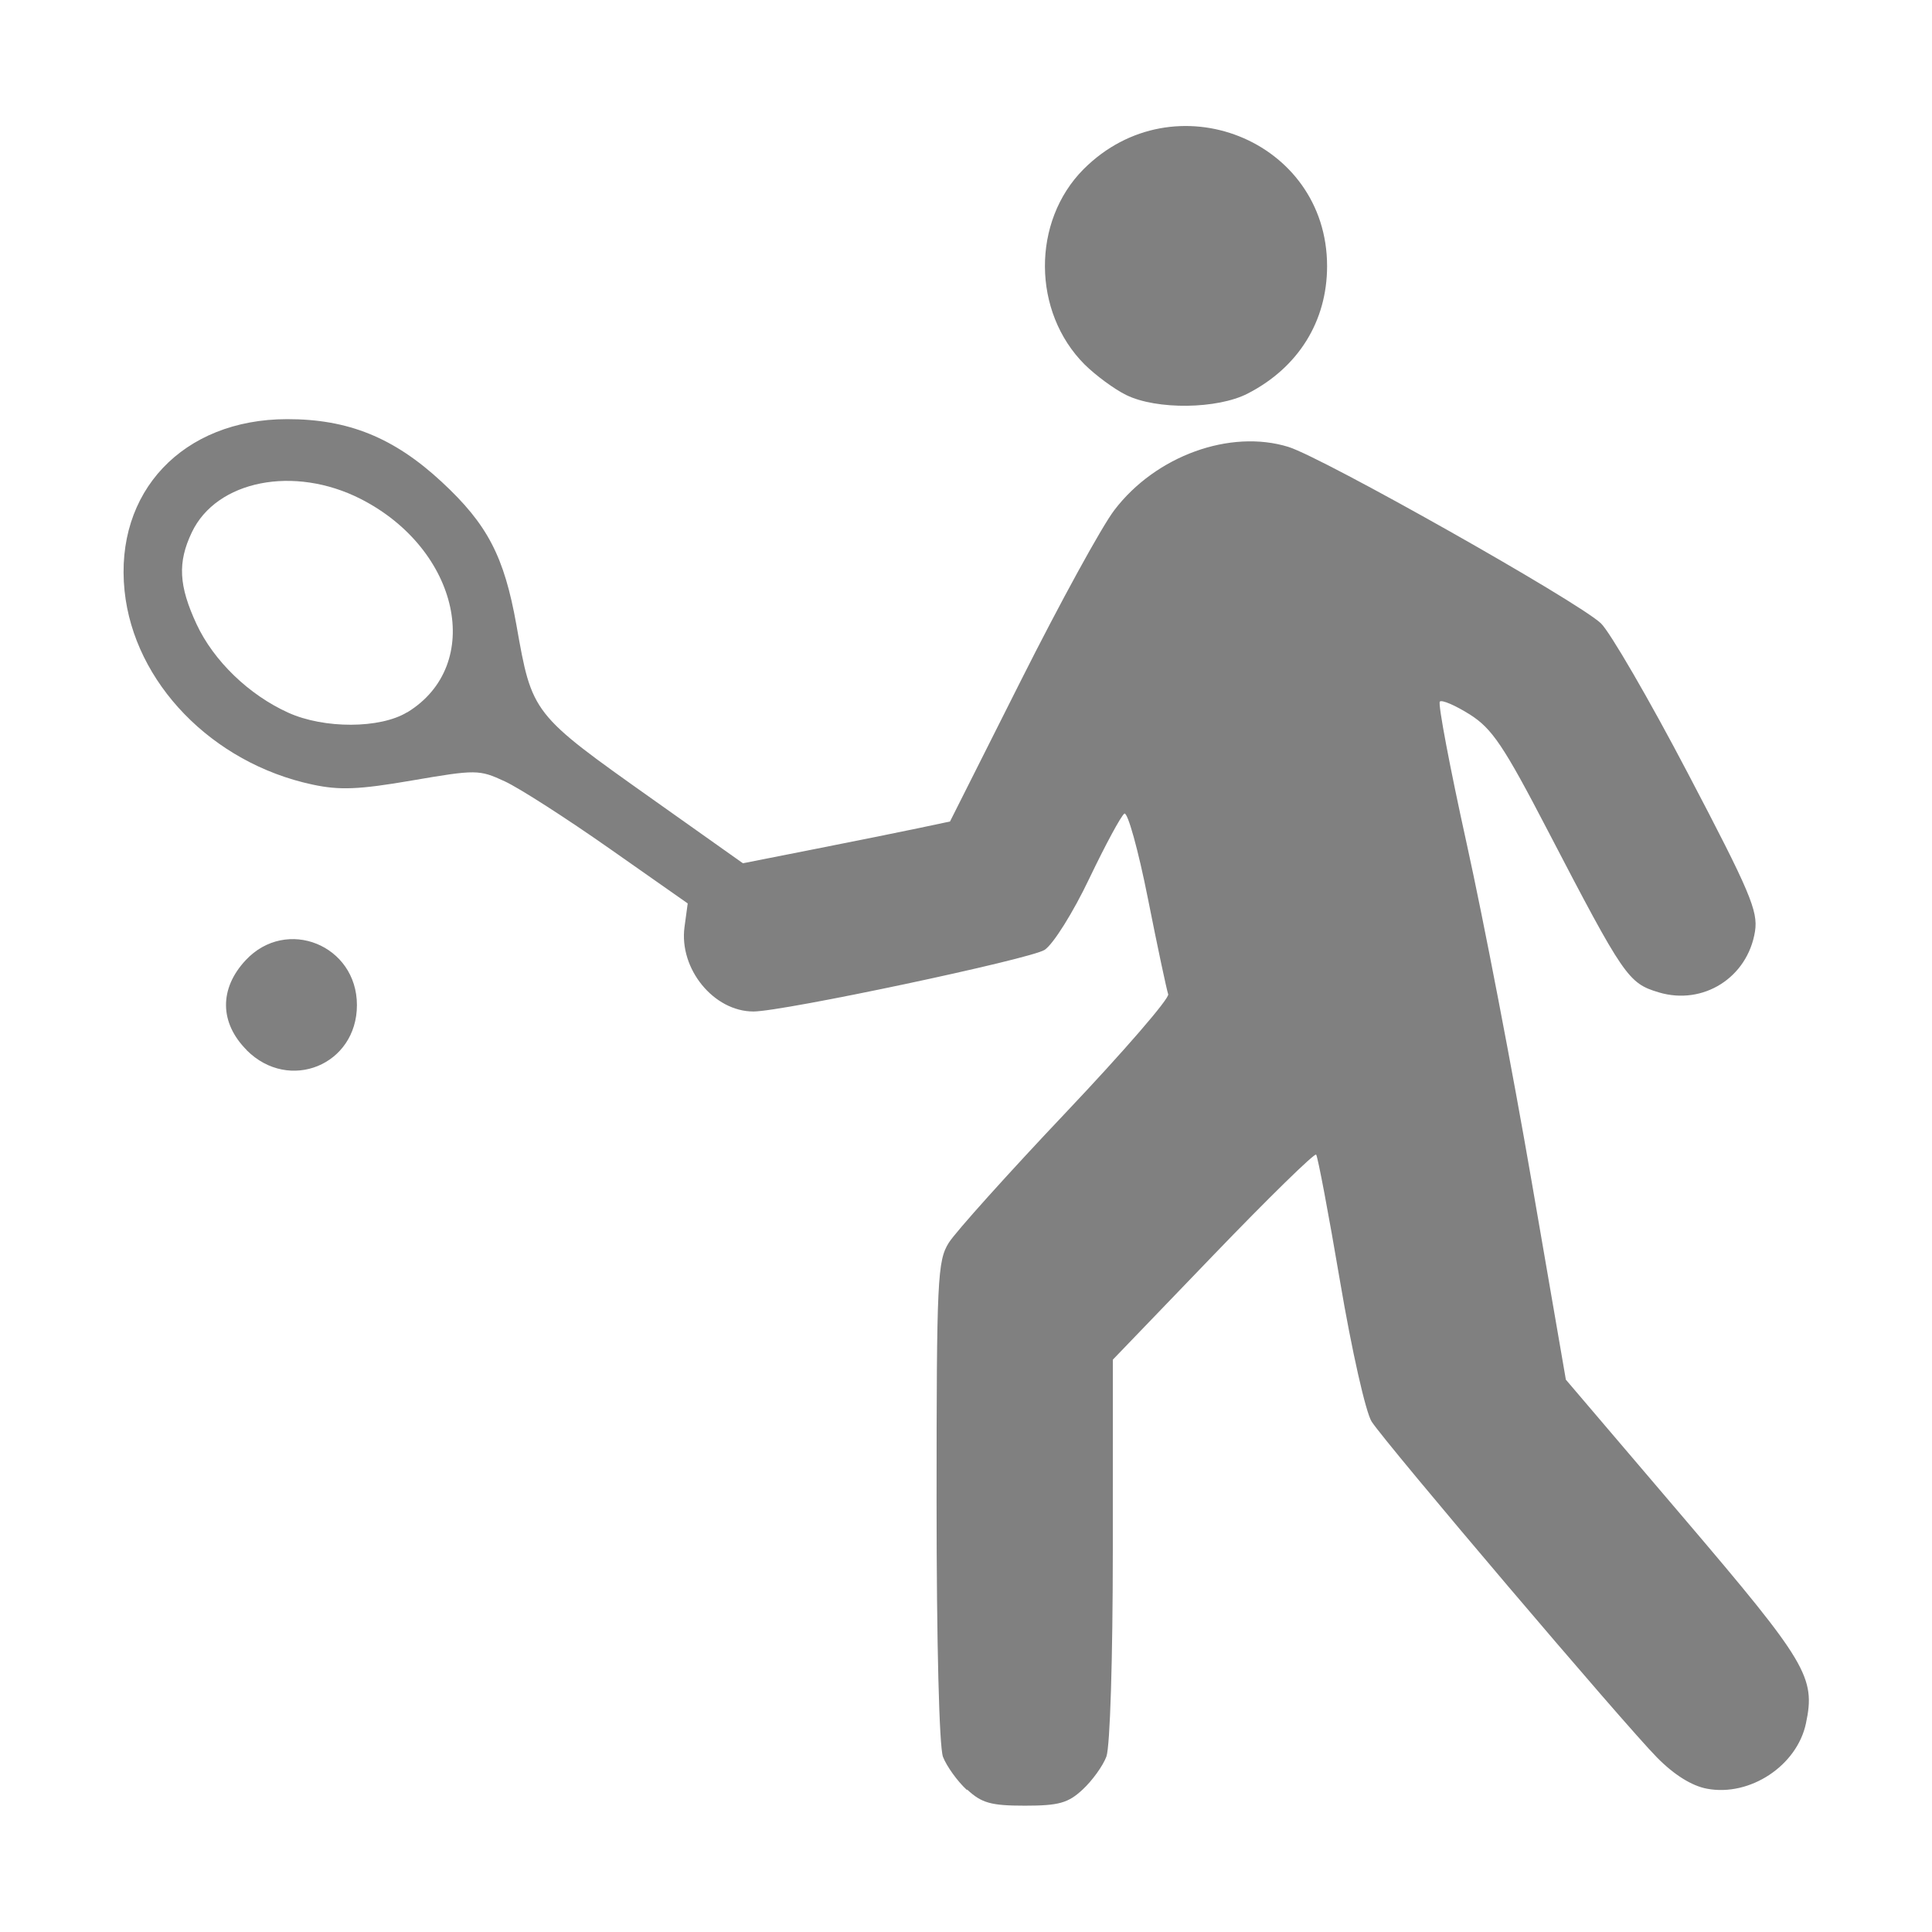 <?xml version="1.0" encoding="UTF-8" standalone="no"?>
<!-- Created with Inkscape (http://www.inkscape.org/) -->

<svg
   xmlns:dc="http://purl.org/dc/elements/1.1/"
   xmlns:cc="http://creativecommons.org/ns#"
   xmlns:rdf="http://www.w3.org/1999/02/22-rdf-syntax-ns#"
   xmlns:svg="http://www.w3.org/2000/svg"
   xmlns="http://www.w3.org/2000/svg"
   xmlns:sodipodi="http://sodipodi.sourceforge.net/DTD/sodipodi-0.dtd"
   xmlns:inkscape="http://www.inkscape.org/namespaces/inkscape"
   width="50"
   height="50"
   viewBox="0 0 13.229 13.229"
   version="1.1"
   id="svg8"
   inkscape:version="0.91 r13725"
   sodipodi:docname="tennis.svg">
  <defs
     id="defs2" />
  <sodipodi:namedview
     id="base"
     pagecolor="#ffffff"
     bordercolor="#666666"
     borderopacity="1.0"
     inkscape:pageopacity="0"
     inkscape:pageshadow="2"
     inkscape:zoom="1.979899"
     inkscape:cx="-83.24711"
     inkscape:cy="34.694121"
     inkscape:document-units="mm"
     inkscape:current-layer="layer1"
     showgrid="false"
     units="px"
     inkscape:pagecheckerboard="true"
     inkscape:window-width="1853"
     inkscape:window-height="1059"
     inkscape:window-x="67"
     inkscape:window-y="21"
     inkscape:window-maximized="1" />
  <g
     inkscape:label="Layer 1"
     inkscape:groupmode="layer"
     id="layer1"
     transform="translate(0,-283.771)">
    <path
       style="fill:#808080;fill-opacity:1"
       d="m 6.62,296.027 c -0.065,-0.06 -0.138,-0.162 -0.163,-0.226 -0.026,-0.069 -0.044,-0.78 -0.044,-1.752 1.333e-4,-1.521 0.006,-1.645 0.084,-1.769 0.046,-0.073 0.407,-0.475 0.802,-0.892 0.395,-0.417 0.71,-0.781 0.7,-0.809 -0.01,-0.028 -0.073,-0.323 -0.139,-0.656 -0.066,-0.333 -0.139,-0.594 -0.161,-0.581 -0.022,0.014 -0.13,0.214 -0.24,0.444 -0.112,0.235 -0.247,0.45 -0.306,0.489 -0.097,0.063 -1.791,0.422 -1.994,0.422 -0.272,0 -0.51,-0.292 -0.472,-0.578 l 0.022,-0.162 -0.536,-0.376 c -0.295,-0.207 -0.617,-0.414 -0.717,-0.46 -0.175,-0.081 -0.196,-0.081 -0.634,-0.006 -0.366,0.063 -0.497,0.068 -0.683,0.028 -0.687,-0.147 -1.221,-0.698 -1.286,-1.326 -0.07,-0.678 0.399,-1.175 1.112,-1.176 0.419,-6.8e-4 0.732,0.126 1.059,0.429 0.314,0.291 0.428,0.51 0.512,0.98 0.108,0.611 0.105,0.607 0.933,1.194 l 0.618,0.438 0.496,-0.098 c 0.273,-0.054 0.592,-0.118 0.709,-0.143 l 0.213,-0.045 0.486,-0.966 c 0.267,-0.531 0.555,-1.057 0.64,-1.167 0.283,-0.371 0.792,-0.555 1.191,-0.432 0.238,0.074 1.98,1.057 2.14,1.208 0.061,0.058 0.33,0.52 0.596,1.028 0.426,0.812 0.481,0.942 0.459,1.082 -0.051,0.316 -0.355,0.508 -0.659,0.417 -0.209,-0.063 -0.237,-0.103 -0.76,-1.108 -0.302,-0.581 -0.381,-0.698 -0.534,-0.795 -0.099,-0.062 -0.191,-0.102 -0.205,-0.088 -0.014,0.014 0.069,0.452 0.184,0.973 0.115,0.521 0.315,1.56 0.444,2.309 l 0.235,1.361 0.807,0.947 c 0.844,0.991 0.904,1.09 0.837,1.406 -0.061,0.29 -0.383,0.503 -0.677,0.448 -0.104,-0.019 -0.226,-0.095 -0.343,-0.214 -0.221,-0.223 -1.853,-2.144 -1.954,-2.3 -0.04,-0.062 -0.136,-0.486 -0.216,-0.959 -0.079,-0.466 -0.153,-0.857 -0.164,-0.869 -0.011,-0.012 -0.329,0.299 -0.706,0.691 l -0.686,0.713 -1.849e-4,1.301 c -8.95e-5,0.75 -0.019,1.35 -0.044,1.417 -0.024,0.064 -0.097,0.165 -0.163,0.226 -0.099,0.092 -0.163,0.11 -0.395,0.11 -0.232,0 -0.296,-0.018 -0.395,-0.11 z m -3.832,-7.378 c 0.531,-0.324 0.359,-1.116 -0.317,-1.461 -0.457,-0.233 -0.989,-0.128 -1.158,0.229 -0.098,0.206 -0.089,0.365 0.033,0.628 0.117,0.251 0.358,0.484 0.628,0.606 0.245,0.111 0.629,0.11 0.814,-0.003 z m -1.098,2.313 c -0.187,-0.187 -0.19,-0.421 -0.008,-0.616 0.279,-0.299 0.762,-0.104 0.762,0.307 0,0.41 -0.464,0.6 -0.755,0.309 z m 6.022,-4.486 c -0.082,-0.04 -0.21,-0.135 -0.285,-0.209 -0.36,-0.36 -0.363,-0.981 -0.007,-1.338 0.619,-0.619 1.667,-0.201 1.667,0.664 0,0.378 -0.197,0.695 -0.544,0.873 -0.208,0.107 -0.623,0.112 -0.831,0.01 z"
       id="path4155"
       inkscape:connector-curvature="0" />
  </g>
</svg>
